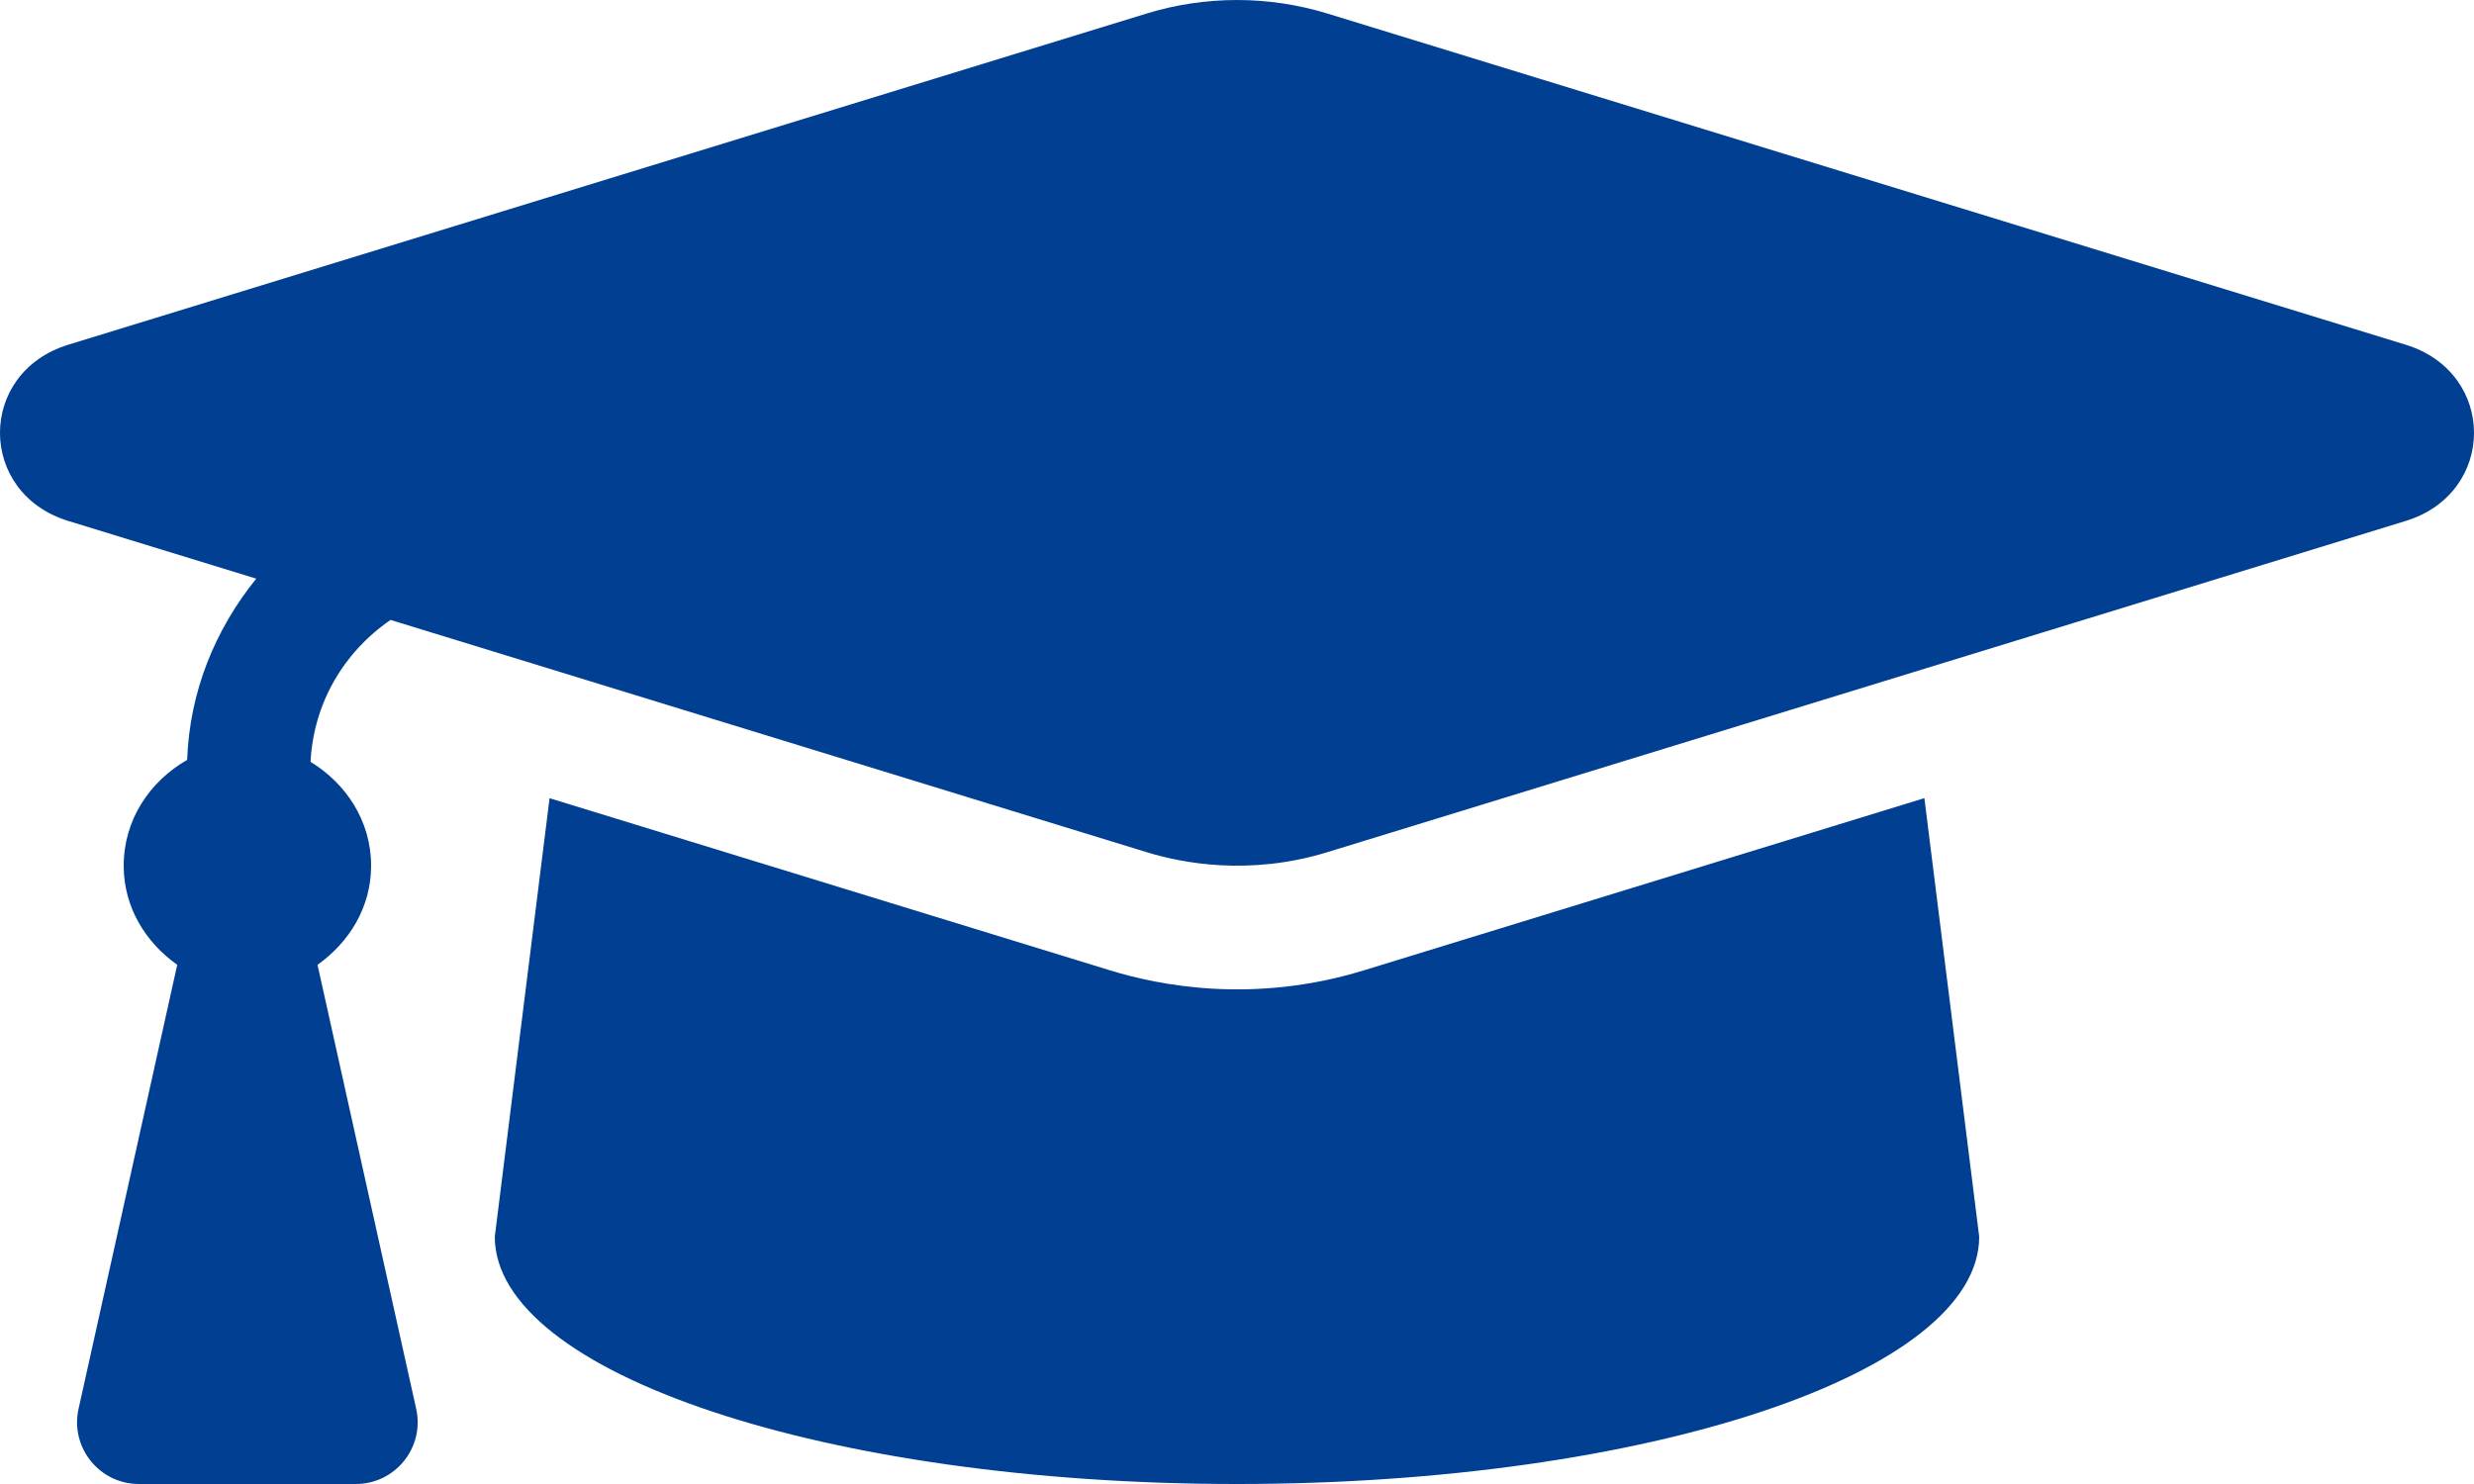 <svg width="50" height="30" viewBox="0 0 50 30" fill="none" xmlns="http://www.w3.org/2000/svg">
<path d="M48.62 6.969L26.828 0.274C25.64 -0.091 24.359 -0.091 23.172 0.274L1.379 6.969C-0.46 7.534 -0.46 9.966 1.379 10.531L5.179 11.698C4.345 12.728 3.832 13.985 3.782 15.362C3.029 15.793 2.5 16.571 2.5 17.5C2.5 18.343 2.943 19.051 3.582 19.504L1.588 28.479C1.414 29.26 2.008 30 2.807 30H7.191C7.991 30 8.585 29.26 8.411 28.479L6.417 19.504C7.056 19.051 7.5 18.343 7.5 17.5C7.5 16.596 6.994 15.84 6.276 15.401C6.336 14.228 6.936 13.19 7.893 12.532L23.172 17.227C23.879 17.444 25.237 17.715 26.827 17.227L48.62 10.531C50.46 9.966 50.46 7.535 48.62 6.969ZM27.561 19.617C25.332 20.301 23.433 19.923 22.437 19.617L11.107 16.136L10 25C10 27.762 16.715 30 25 30C33.284 30 40 27.762 40 25L38.892 16.135L27.561 19.617Z" fill="#003F91"/>
</svg>
